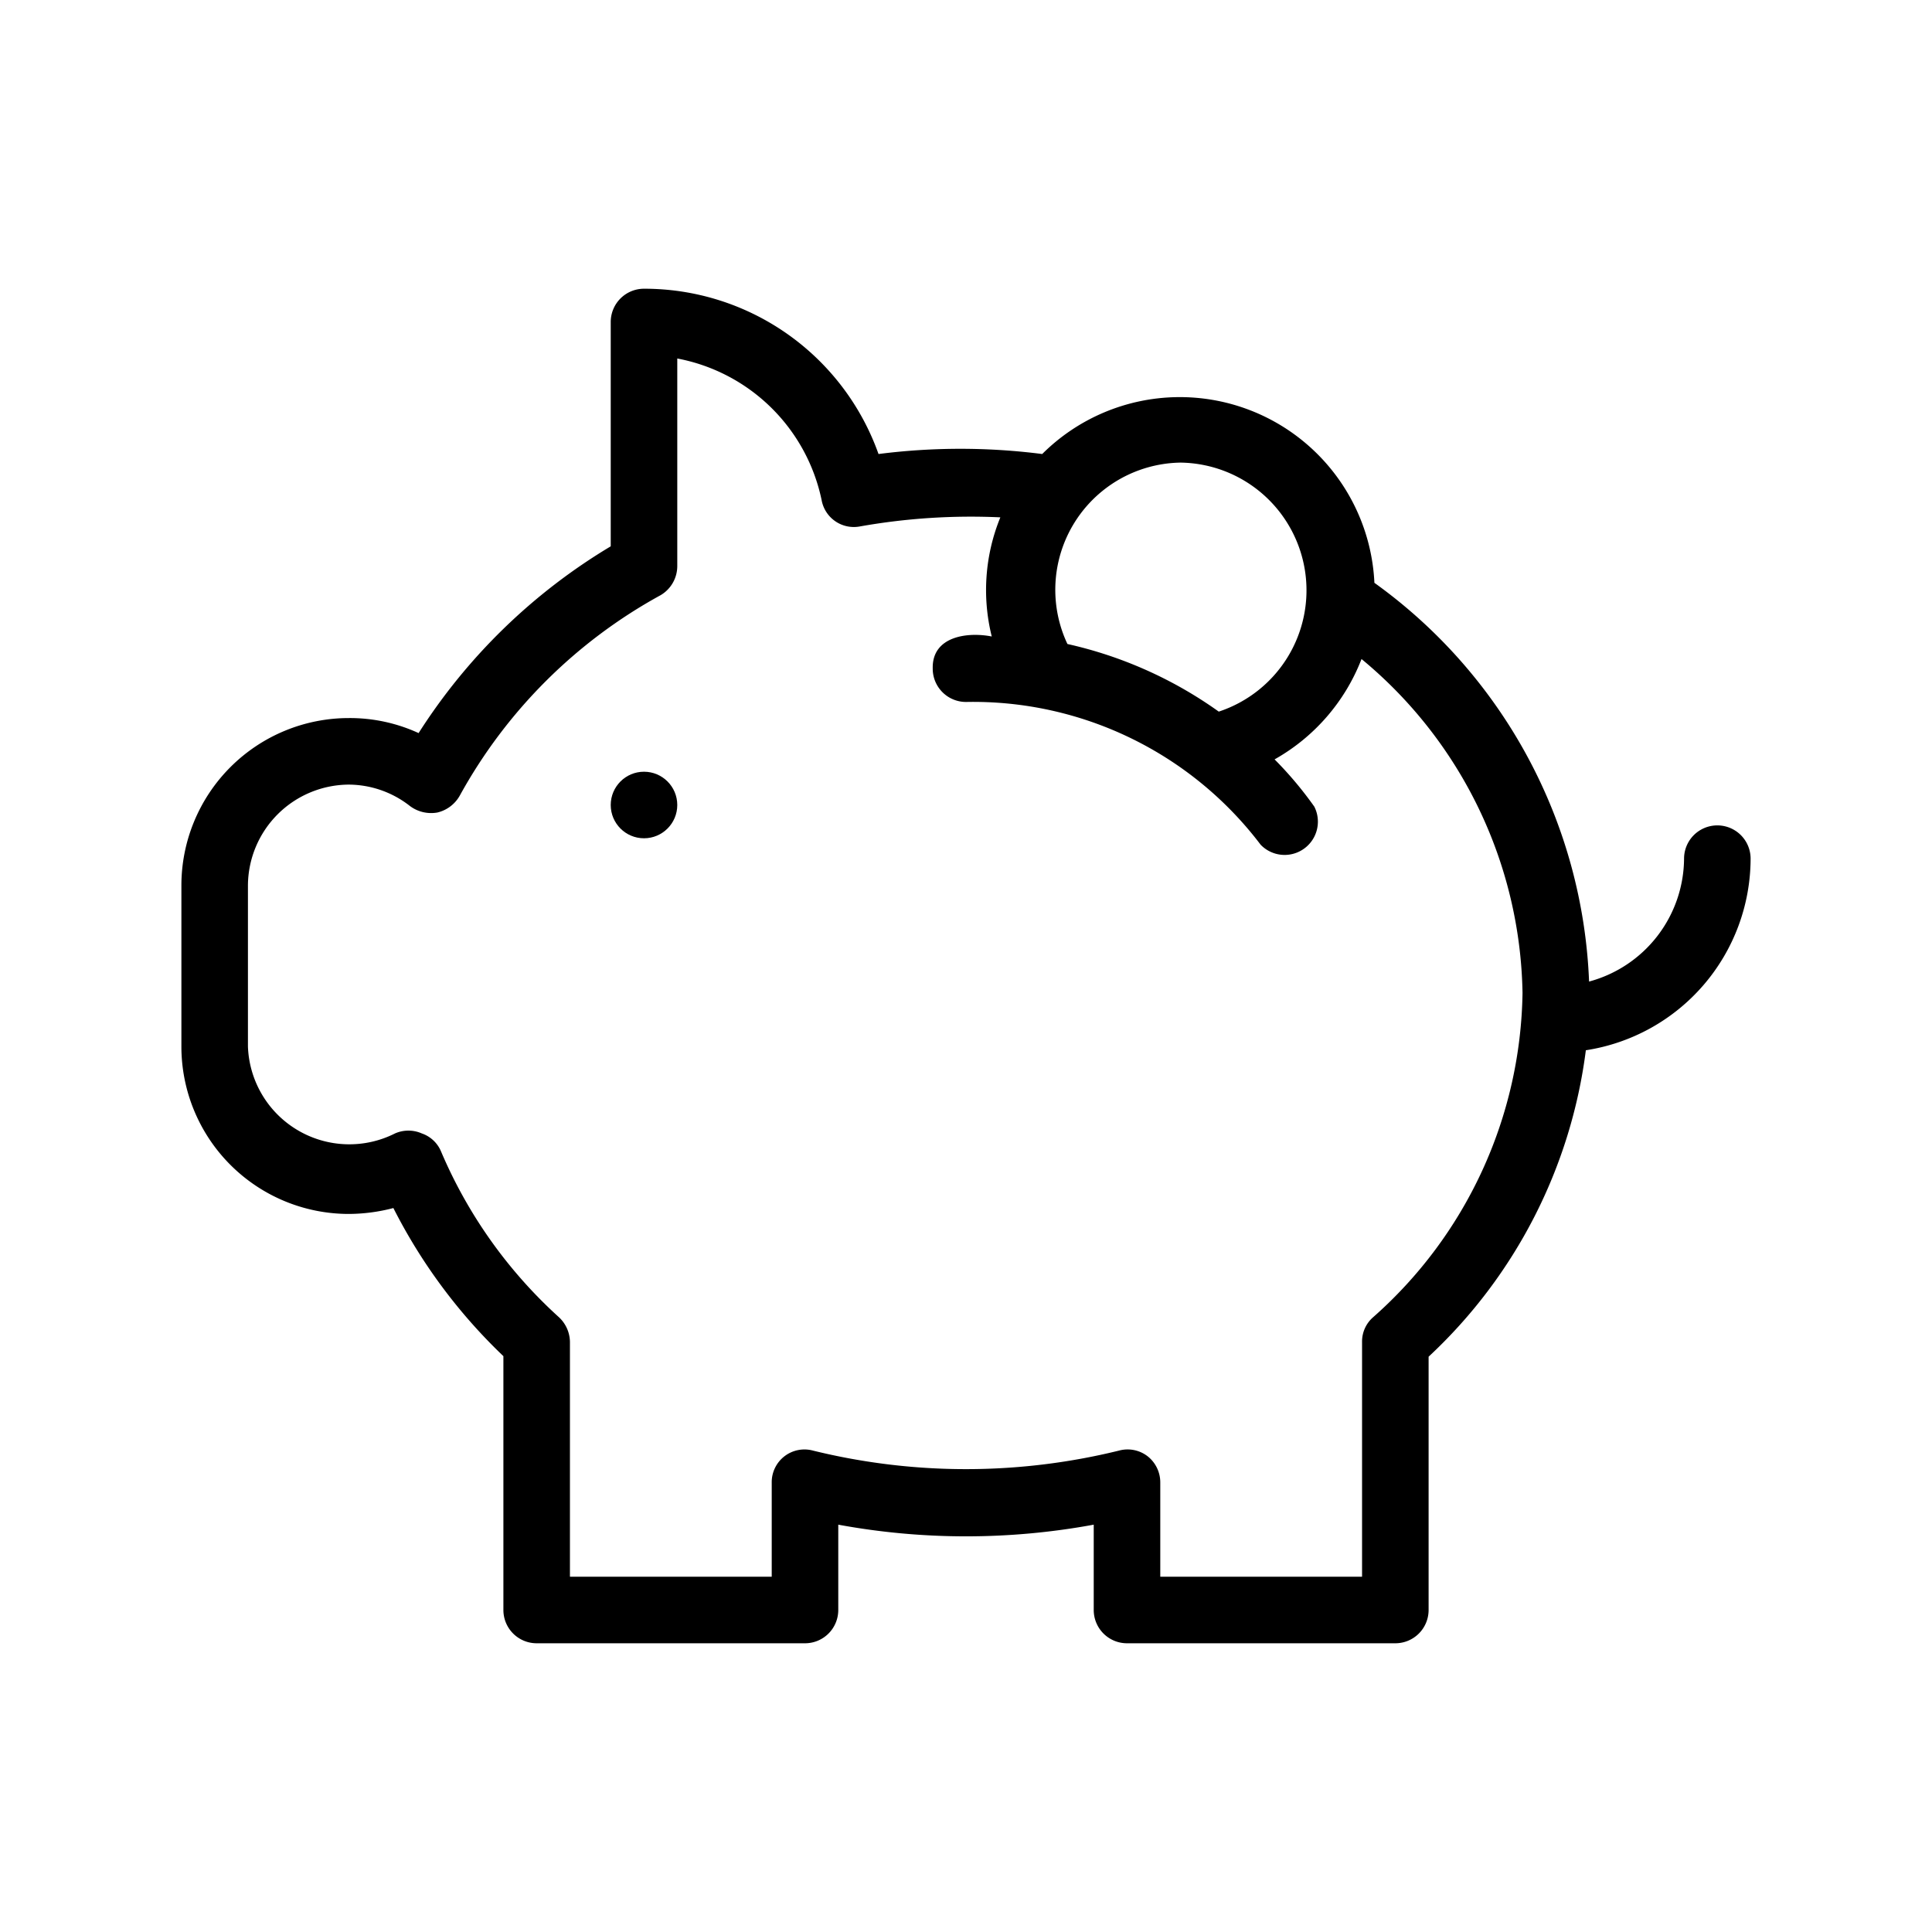 <svg xmlns="http://www.w3.org/2000/svg" viewBox="0 0 36 36">
  <path d="M32.62 16a.62.62 0 1 0-1.24 0 2.39 2.39 0 0 1-1.77 2.29 9.61 9.61 0 0 0-4-7.43 3.63 3.63 0 0 0-6.19-2.4 12 12 0 0 0-3.05 0A4.63 4.63 0 0 0 12 5.38a.62.62 0 0 0-.62.62v4.18a10.85 10.85 0 0 0-3.58 3.48 3.07 3.07 0 0 0-1.3-.28 3.12 3.12 0 0 0-3.12 3.12v3a3.12 3.12 0 0 0 3.12 3.12 3.32 3.32 0 0 0 .83-.11 10.16 10.16 0 0 0 2.05 2.76V30a.62.62 0 0 0 .62.62h5a.62.62 0 0 0 .62-.62v-1.59a13.13 13.13 0 0 0 4.76 0V30a.62.62 0 0 0 .62.62h5a.62.62 0 0 0 .62-.62v-4.72a9.43 9.43 0 0 0 2.93-5.71A3.62 3.62 0 0 0 32.62 16ZM22 8.62a2.38 2.38 0 0 1 .71 4.64A7.75 7.75 0 0 0 19.89 12 2.37 2.37 0 0 1 22 8.62Zm3.58 15.93a.6.6 0 0 0-.2.46v4.37h-3.76v-1.75a.62.62 0 0 0-.23-.49.61.61 0 0 0-.54-.11 11.94 11.94 0 0 1-5.7 0 .61.61 0 0 0-.77.6v1.75h-3.76V25a.64.64 0 0 0-.21-.46 8.81 8.81 0 0 1-2.19-3.08.6.6 0 0 0-.36-.34.62.62 0 0 0-.5 0 1.89 1.89 0 0 1-2.74-1.62v-3a1.89 1.89 0 0 1 1.88-1.88 1.86 1.86 0 0 1 1.14.4.66.66 0 0 0 .51.12.65.65 0 0 0 .42-.32 9.45 9.45 0 0 1 3.74-3.73.63.63 0 0 0 .31-.55V6.68a3.39 3.39 0 0 1 2.69 2.64.61.61 0 0 0 .71.49 11.82 11.82 0 0 1 2.62-.17 3.58 3.58 0 0 0-.16 2.22c-.46-.09-1.11 0-1.1.59a.62.62 0 0 0 .62.63 6.72 6.72 0 0 1 5.49 2.66.62.62 0 0 0 1-.71 6.9 6.9 0 0 0-.74-.88 3.66 3.66 0 0 0 1.62-1.87 8.25 8.25 0 0 1 3 6.22 8.22 8.22 0 0 1-2.79 6.05Z"/>
  <circle cx="12" cy="15" r=".62"/>
</svg>
